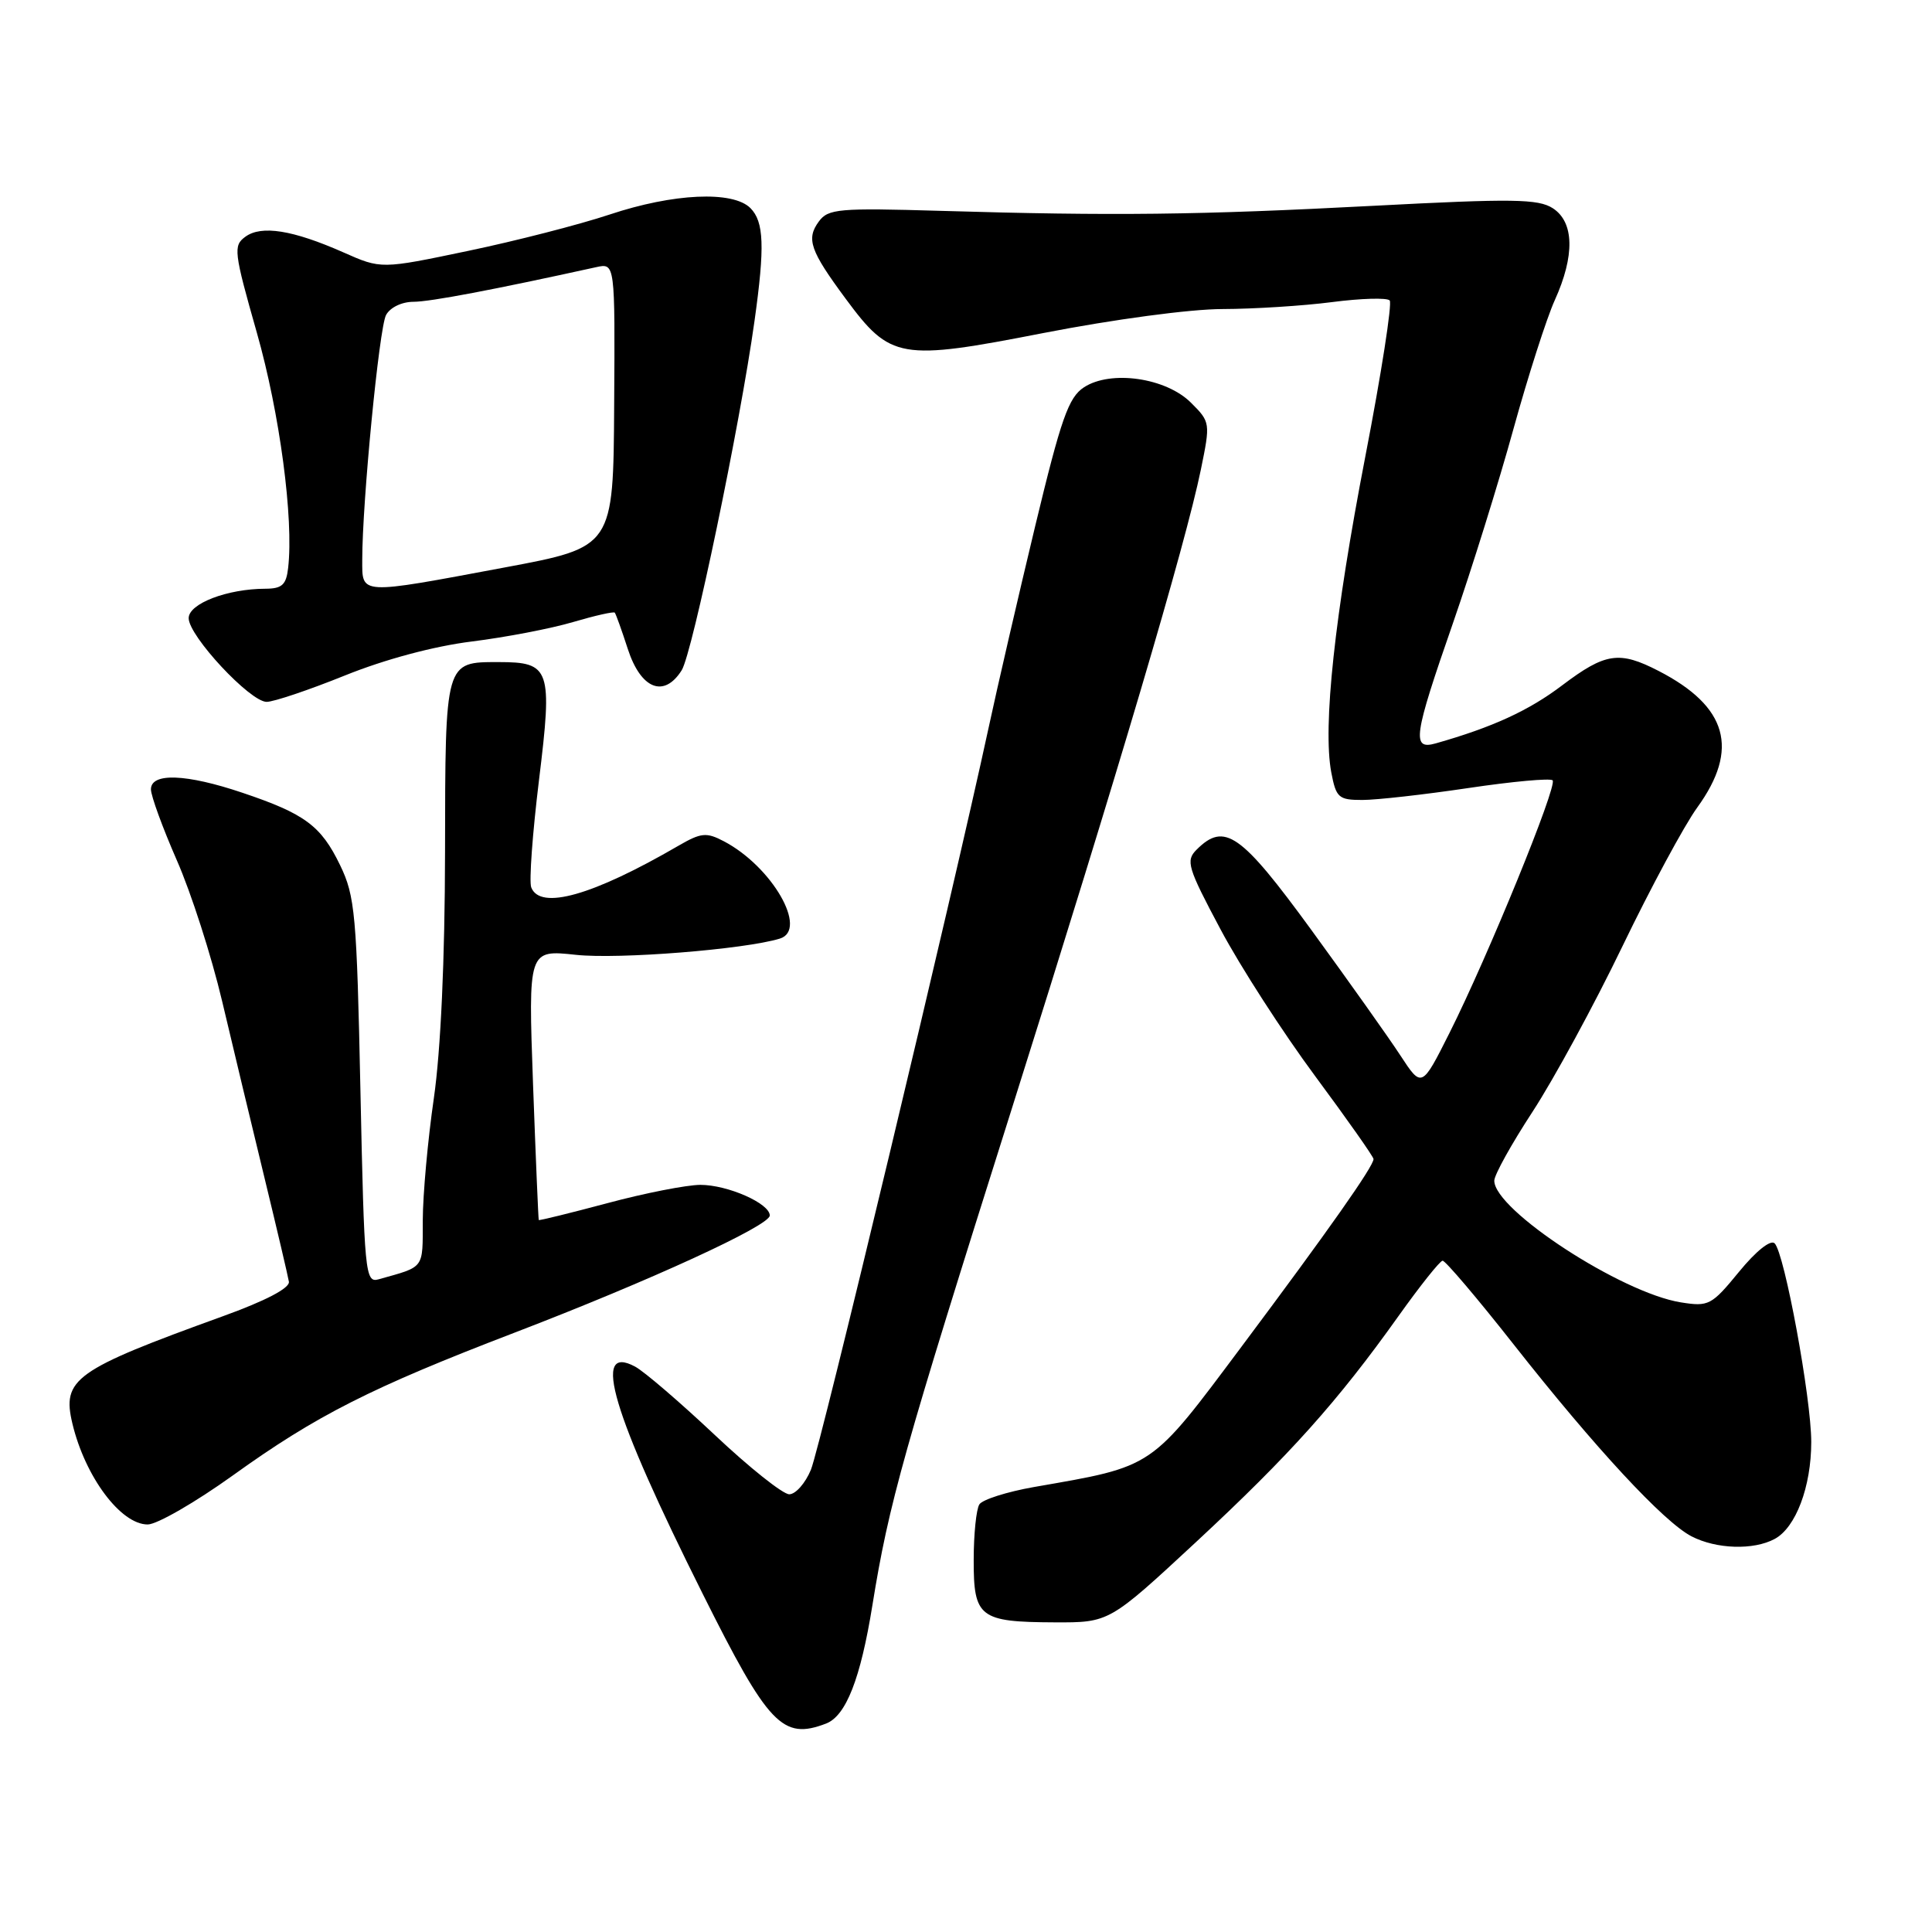 <?xml version="1.0" encoding="UTF-8" standalone="no"?>
<!DOCTYPE svg PUBLIC "-//W3C//DTD SVG 1.1//EN" "http://www.w3.org/Graphics/SVG/1.1/DTD/svg11.dtd" >
<svg xmlns="http://www.w3.org/2000/svg" xmlns:xlink="http://www.w3.org/1999/xlink" version="1.1" viewBox="0 0 256 256">
 <g >
 <path fill="currentColor"
d=" M 109.46 228.38 C 112.10 227.36 114.03 222.44 115.60 212.69 C 117.79 199.15 119.63 192.61 134.04 147.00 C 148.19 102.19 157.07 72.19 159.12 62.23 C 160.39 56.04 160.38 55.92 157.82 53.37 C 154.51 50.05 147.18 49.00 143.63 51.32 C 141.58 52.66 140.60 55.46 137.17 69.70 C 134.95 78.94 132.16 91.00 130.98 96.50 C 126.18 118.74 108.71 191.72 107.45 194.75 C 106.71 196.54 105.42 198.00 104.58 198.00 C 103.74 198.00 99.29 194.46 94.69 190.12 C 90.09 185.79 85.35 181.72 84.15 181.08 C 78.36 177.98 81.09 187.15 93.11 211.19 C 101.82 228.62 103.69 230.59 109.46 228.38 Z  M 158.48 204.33 C 170.88 192.81 177.21 185.76 185.32 174.37 C 188.17 170.37 190.79 167.08 191.15 167.05 C 191.50 167.02 195.75 172.02 200.58 178.16 C 211.38 191.88 220.45 201.66 224.13 203.57 C 227.42 205.27 232.34 205.43 235.15 203.92 C 237.95 202.42 240.00 197.00 240.00 191.07 C 240.00 185.26 236.46 166.06 235.15 164.75 C 234.62 164.22 232.67 165.78 230.43 168.52 C 226.79 172.96 226.41 173.16 222.72 172.57 C 214.83 171.31 198.00 160.33 198.00 156.45 C 198.00 155.68 200.29 151.56 203.09 147.28 C 205.88 143.00 211.24 133.15 214.98 125.39 C 218.73 117.62 223.19 109.34 224.90 106.99 C 230.50 99.25 228.91 93.62 219.79 88.91 C 214.56 86.21 212.72 86.49 207.01 90.80 C 202.58 94.16 197.76 96.37 190.25 98.50 C 187.03 99.41 187.28 97.63 192.53 82.55 C 195.00 75.43 198.61 63.86 200.54 56.84 C 202.48 49.82 204.94 42.15 206.01 39.79 C 208.69 33.88 208.60 29.43 205.75 27.59 C 203.82 26.35 200.45 26.30 182.00 27.27 C 158.75 28.49 147.64 28.62 124.68 27.94 C 111.13 27.54 109.74 27.66 108.50 29.35 C 106.80 31.66 107.34 33.21 112.06 39.59 C 118.01 47.63 119.23 47.84 138.30 44.12 C 147.55 42.32 157.72 40.95 162.00 40.95 C 166.12 40.94 172.65 40.53 176.50 40.03 C 180.35 39.53 183.79 39.43 184.14 39.81 C 184.49 40.19 183.04 49.50 180.91 60.50 C 176.84 81.57 175.26 96.25 176.40 102.34 C 177.04 105.71 177.37 106.00 180.52 106.00 C 182.40 106.00 188.72 105.29 194.56 104.42 C 200.40 103.55 205.43 103.09 205.73 103.40 C 206.41 104.08 197.15 126.74 192.08 136.84 C 188.39 144.18 188.39 144.18 185.55 139.84 C 183.99 137.45 178.69 129.99 173.78 123.25 C 164.41 110.40 162.25 108.89 158.55 112.59 C 157.09 114.05 157.36 114.95 161.73 123.15 C 164.35 128.08 169.99 136.82 174.25 142.57 C 178.51 148.32 182.00 153.28 182.00 153.58 C 182.00 154.55 176.05 163.00 164.62 178.29 C 152.33 194.73 153.05 194.24 137.00 197.04 C 133.43 197.67 130.18 198.70 129.77 199.34 C 129.36 199.98 129.02 203.29 129.02 206.70 C 129.00 214.32 129.79 214.93 139.74 214.97 C 146.98 215.00 146.98 215.00 158.48 204.33 Z  M 30.87 195.49 C 41.93 187.54 49.16 183.88 68.14 176.60 C 86.08 169.72 102.00 162.41 102.00 161.06 C 102.00 159.46 96.42 157.00 92.80 157.00 C 90.98 157.01 85.45 158.09 80.50 159.42 C 75.55 160.74 71.45 161.75 71.39 161.66 C 71.33 161.57 70.99 153.48 70.63 143.67 C 69.99 125.84 69.99 125.84 76.31 126.52 C 81.99 127.13 98.67 125.80 103.33 124.37 C 107.14 123.21 102.29 114.80 95.89 111.46 C 93.60 110.26 92.89 110.33 89.89 112.07 C 78.53 118.67 71.57 120.64 70.39 117.58 C 70.09 116.80 70.56 110.41 71.42 103.36 C 73.23 88.62 72.92 87.73 66.09 87.73 C 58.94 87.73 59.00 87.49 58.97 112.87 C 58.95 127.19 58.40 139.17 57.49 145.50 C 56.69 151.00 56.03 158.28 56.02 161.68 C 56.00 168.24 56.34 167.78 50.15 169.52 C 48.39 170.01 48.27 168.74 47.76 144.57 C 47.27 121.13 47.05 118.74 45.06 114.63 C 42.54 109.42 40.40 107.83 32.14 105.05 C 24.68 102.53 20.00 102.36 20.00 104.59 C 20.00 105.46 21.55 109.69 23.43 113.99 C 25.32 118.28 28.02 126.68 29.43 132.65 C 30.84 138.62 33.36 149.12 35.03 156.00 C 36.70 162.88 38.16 169.10 38.28 169.83 C 38.42 170.68 35.18 172.37 29.50 174.42 C 9.83 181.54 8.18 182.73 9.60 188.66 C 11.29 195.70 16.00 202.00 19.57 202.00 C 20.80 202.00 25.88 199.07 30.87 195.49 Z  M 45.69 89.51 C 51.01 87.36 57.52 85.62 62.53 85.00 C 67.02 84.44 73.06 83.28 75.95 82.42 C 78.84 81.57 81.32 81.01 81.46 81.18 C 81.61 81.36 82.39 83.53 83.19 86.00 C 84.92 91.32 87.99 92.53 90.33 88.81 C 91.75 86.54 98.06 56.29 99.98 42.50 C 101.36 32.66 101.23 29.38 99.43 27.57 C 97.10 25.25 89.22 25.61 80.77 28.43 C 76.77 29.76 68.33 31.93 62.00 33.25 C 50.50 35.66 50.50 35.66 45.50 33.44 C 38.80 30.48 34.64 29.81 32.51 31.37 C 30.89 32.55 30.98 33.35 34.03 44.07 C 37.07 54.75 38.93 68.75 38.18 75.25 C 37.93 77.49 37.37 78.00 35.18 78.01 C 30.12 78.02 25.00 79.98 25.00 81.91 C 25.00 84.27 33.14 93.00 35.33 93.00 C 36.27 93.00 40.93 91.43 45.69 89.51 Z  M 48.00 74.14 C 48.00 66.54 50.24 43.47 51.15 41.75 C 51.68 40.75 53.23 39.99 54.79 39.99 C 57.05 39.98 65.46 38.38 79.00 35.40 C 81.50 34.85 81.50 34.85 81.38 53.68 C 81.27 72.50 81.27 72.50 66.88 75.19 C 47.42 78.83 48.00 78.86 48.00 74.14 Z "/>
</g>
</svg>